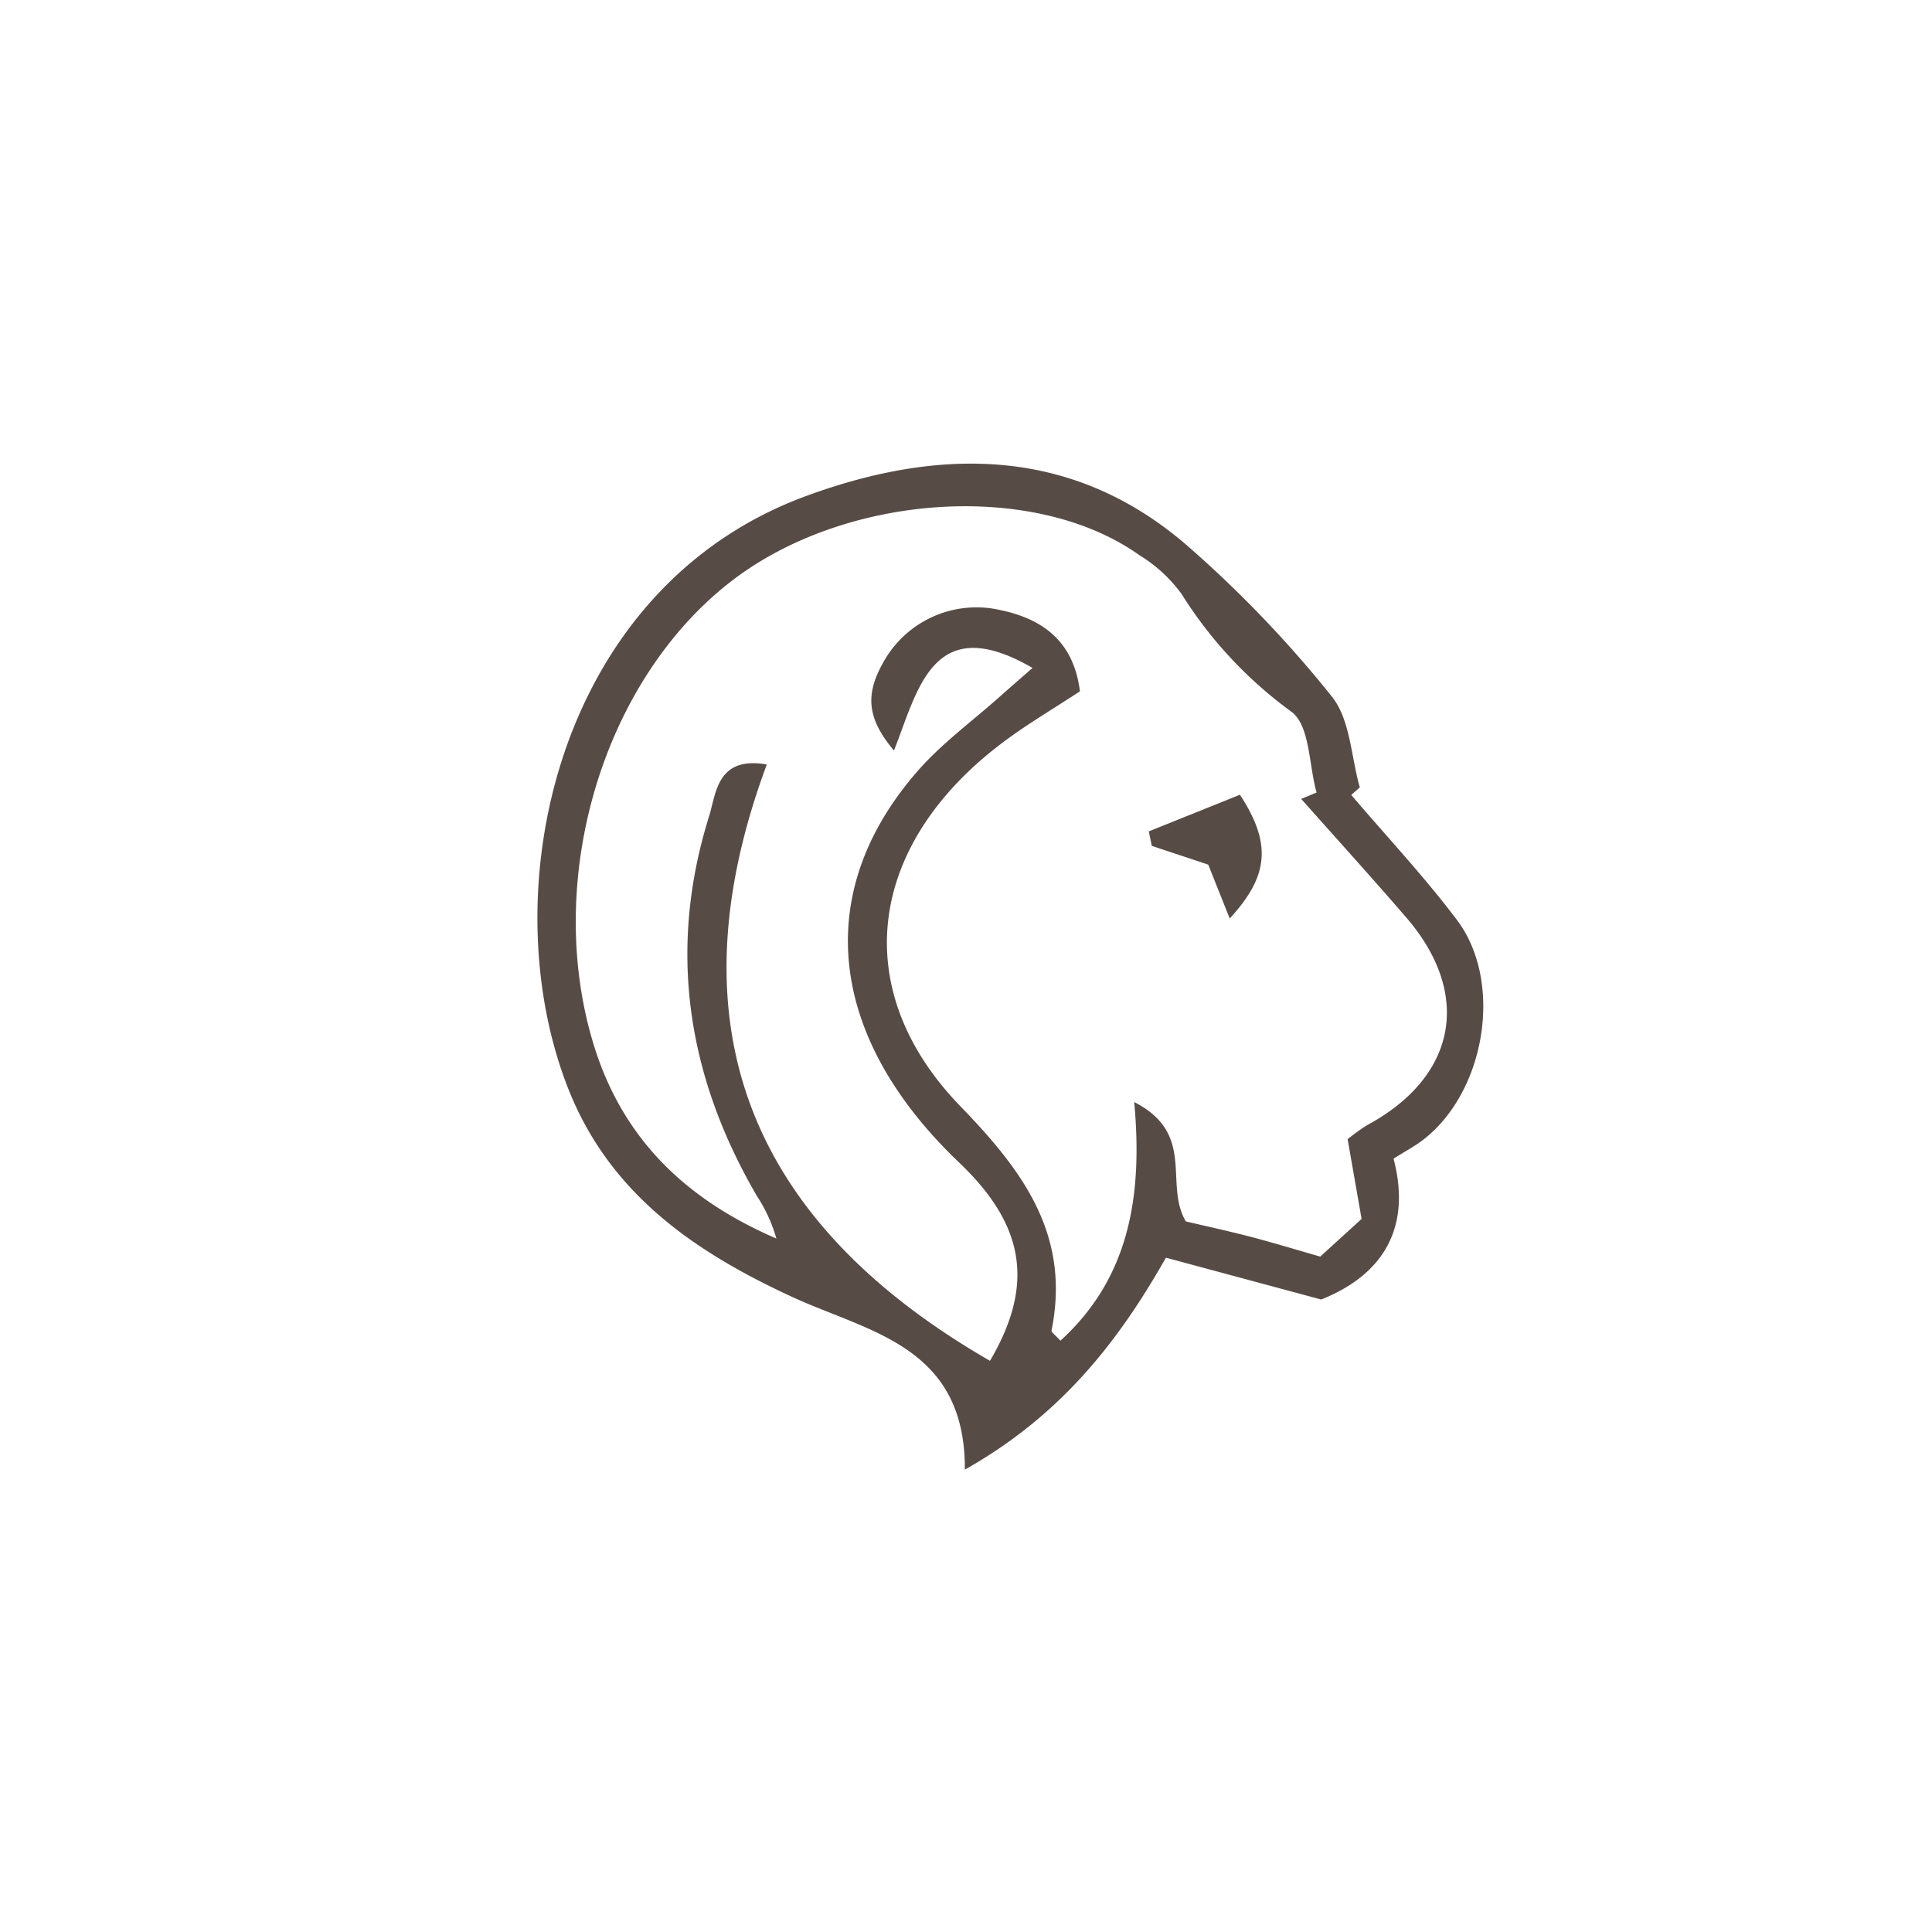 <svg xmlns="http://www.w3.org/2000/svg" width="200" height="200" viewBox="0 0 200 200">
  <g id="img-leo" transform="translate(-2430 1902)">
    <rect id="Rectangle_8" data-name="Rectangle 8" width="200" height="200" transform="translate(2430 -1902)" fill="rgba(217,217,217,0)"/>
    <g id="Group_6" data-name="Group 6" transform="translate(0 -11.275)">
      <path id="Path_7" data-name="Path 7" d="M743.124-1842.4c3.658,4.292,7.531,8.422,10.923,12.914,4.9,6.481,2.955,17.934-3.585,22.864-.786.592-1.665,1.061-2.958,1.875,1.88,7.18-1.1,12.03-7.491,14.579l-16.074-4.329c-5.02,8.86-10.98,16.393-20.814,21.94.051-12.819-9.926-14.217-17.882-17.883-10.053-4.633-18.842-10.636-23.144-21.472-8.1-20.411-1.3-51.905,24.562-61.422,13.795-5.077,27.583-5.18,39.465,5.108a120.854,120.854,0,0,1,14.994,15.645c1.909,2.376,1.983,6.224,2.891,9.4Zm-5.176.411,1.585-.664c-.8-2.857-.686-6.9-2.568-8.335a43.792,43.792,0,0,1-11.417-12.233,15.273,15.273,0,0,0-4.382-4.017c-10.863-7.717-30.432-6.415-42.252,2.738-13.372,10.354-19.391,30.974-14.231,47.892,3.019,9.9,9.672,16.14,18.93,20.127a15.793,15.793,0,0,0-2.007-4.388c-7.238-12.4-9.276-25.516-4.961-39.319.737-2.358.806-6.268,5.976-5.367-10.171,27.4-1.438,47.59,23.106,61.733,4.609-7.849,3.635-14.014-3.171-20.5-13.664-13.022-15.322-28.015-4.279-40.6,2.5-2.849,5.641-5.136,8.49-7.678.946-.843,1.9-1.67,3.364-2.949-10.356-5.993-11.863,2.306-14.347,8.556-2.773-3.311-2.971-5.734-1.192-8.973a11.026,11.026,0,0,1,12.308-5.549c4.36.934,7.5,3.27,8.138,8.388-2.7,1.776-5.416,3.368-7.92,5.243-14.086,10.547-16.184,25.616-4.444,37.722,6.521,6.725,11.41,13.36,9.424,23.2-.037.186.389.464.918,1.058,7.078-6.445,8.549-14.881,7.639-24.707,6.454,3.306,3.046,8.467,5.347,12.359,1.962.461,4.362.979,6.737,1.6s4.726,1.34,7.173,2.041l4.283-3.9c-.521-2.969-.992-5.66-1.447-8.256a21.533,21.533,0,0,1,1.978-1.429c9.3-4.993,10.959-13.556,4.086-21.525C745.245-1833.856,741.573-1837.9,737.948-1841.985Z" transform="translate(1826.757 33.968)" fill="#574c45"/>
      <path id="Path_21" data-name="Path 21" d="M722.166-1838.63l9.434-3.792c3.307,5.058,3,8.4-1.056,12.813-.775-1.944-1.459-3.657-2.224-5.574l-5.845-1.947Z" transform="translate(1826.757 33.968)" fill="#574c45"/>
    </g>
  </g>
</svg>
